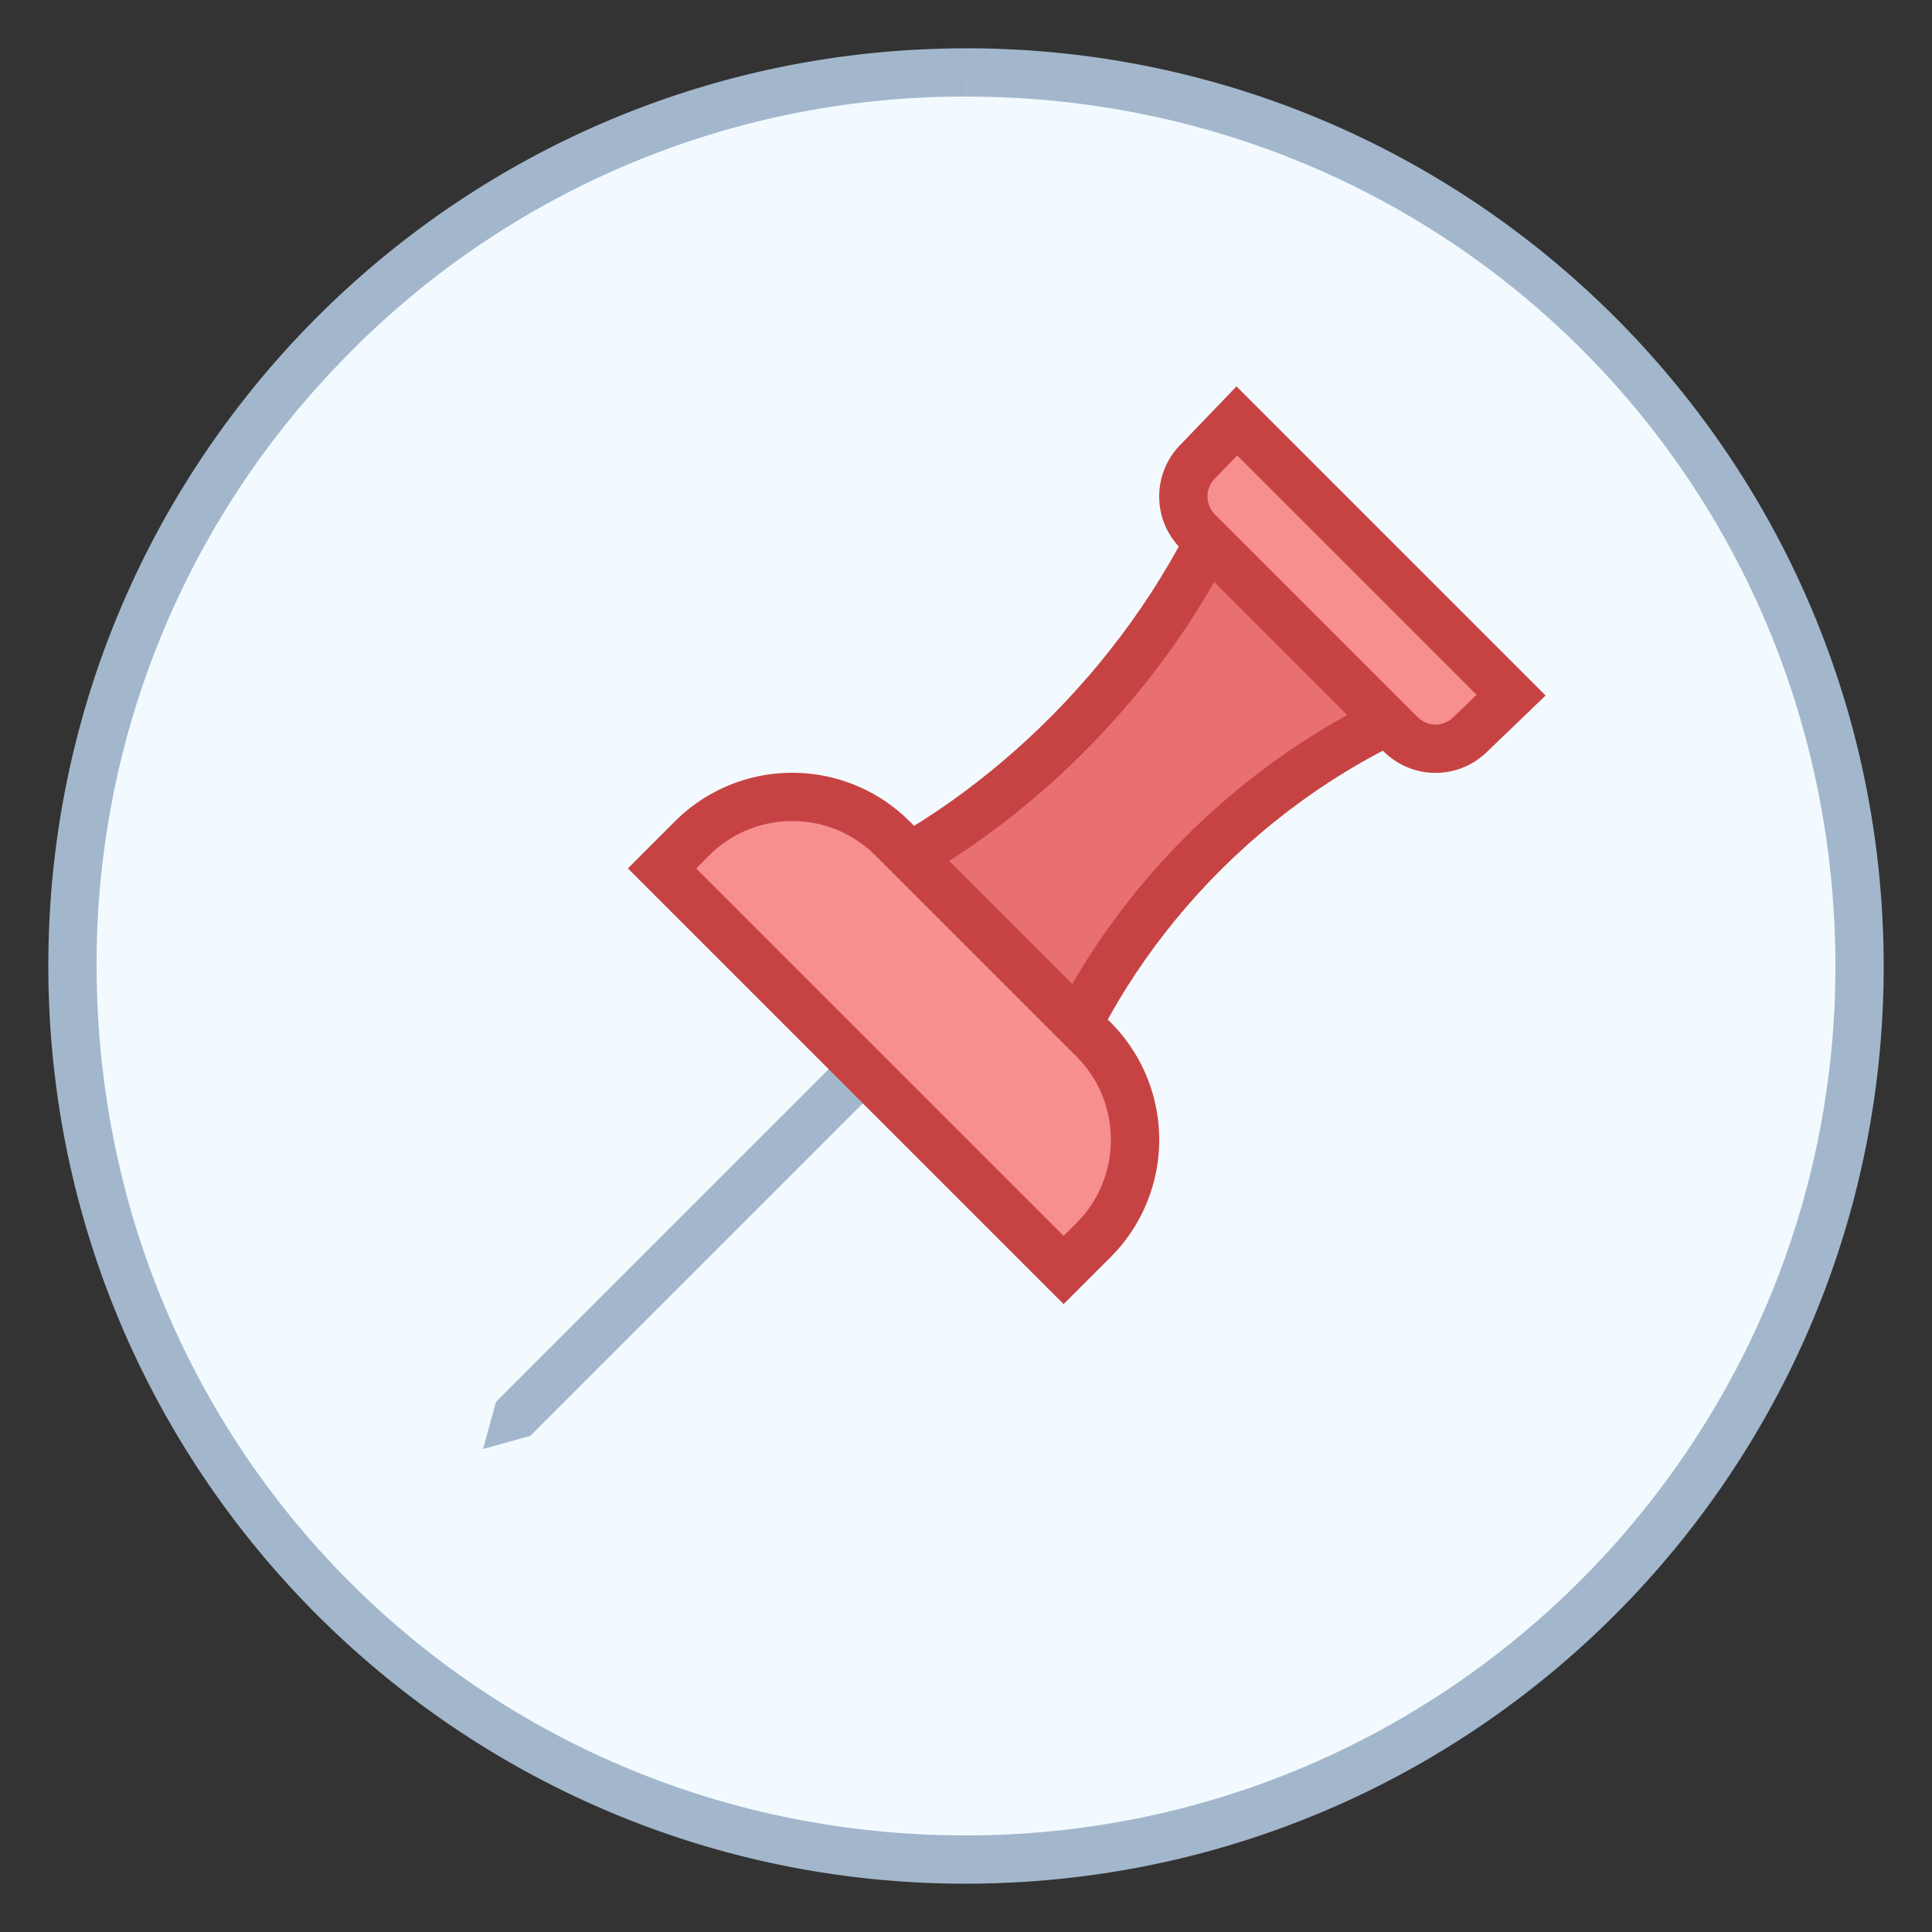 <svg viewBox="0 0 40 40" xmlns="http://www.w3.org/2000/svg"><rect x="0" y="0" width="40" height="40" fill="#333333" stroke="none"/><path d="M19.991 38.5C9.889 38.5 1.77 30.585 1.507 20.481c-.129-4.939 1.674-9.634 5.076-13.218A18.38 18.38 0 0120.009 1.5c10.103 0 18.222 7.915 18.484 18.019.129 4.939-1.674 9.634-5.076 13.218A18.38 18.38 0 0119.991 38.5z" fill="#f2faff"></path><path d="M20.011 1v1c9.828 0 17.727 7.701 17.983 17.532.258 9.922-7.604 18.204-17.526 18.462-.159.004-.319.006-.477.006-9.829 0-17.729-7.701-17.984-17.532A17.884 17.884 0 016.946 7.607 17.88 17.88 0 0120.009 2l.002-1m-.002 0c-.167 0-.336.002-.503.007C9.016 1.279.734 10.004 1.007 20.494 1.275 30.816 9.726 39 19.991 39c.167 0 .336-.002.503-.007 10.49-.273 18.772-8.998 18.499-19.487C38.725 9.184 30.274.999 20.009 1z" fill="#a3b7cc"></path><path fill="#a3b7cc" d="M10.979 29.729L10 30l.271-.979 10.375-10.375.708.708z"></path><path d="M18.12 18.128c2.974-1.518 5.533-4.125 7.03-7.163l3.841 3.841c-3.119 1.452-5.679 4.055-7.036 7.156l-3.835-3.834z" fill="#e87070"></path><path d="M25.279 11.8l2.867 2.867c-2.723 1.434-4.98 3.726-6.341 6.438l-2.856-2.856c2.611-1.485 4.867-3.783 6.33-6.449m-.281-1.695c-1.499 3.463-4.428 6.398-7.73 7.877l4.868 4.868c1.218-3.302 3.987-6.378 7.73-7.877l-4.868-4.868z" fill="#c74343"></path><g><path d="M29.721 15.5c-.273 0-.531-.107-.726-.301L24.8 11.004a1.03 1.03 0 010-1.451l.807-.839 5.68 5.678-.833.8a1.025 1.025 0 01-.733.308z" fill="#f78f8f"></path><path d="M25.614 9.429l4.957 4.957-.479.46a.523.523 0 01-.743 0l-4.195-4.195a.526.526 0 01.014-.758l.446-.464M25.6 8l-1.153 1.2a1.526 1.526 0 000 2.158l4.195 4.195a1.522 1.522 0 002.158 0L32 14.4 25.6 8z" fill="#c74343"></path></g><g><path d="M13.707 17.979l.618-.619a2.92 2.92 0 012.077-.861 2.92 2.92 0 012.077.861l4.16 4.16a2.941 2.941 0 010 4.154l-.619.619-8.313-8.314z" fill="#f78f8f"></path><path d="M16.403 17c.651 0 1.263.254 1.724.714l4.16 4.16c.95.95.95 2.497 0 3.447l-.266.266-7.607-7.607.265-.265A2.422 2.422 0 0116.403 17m0-1a3.43 3.43 0 00-2.431 1.007l-.972.972L22.021 27l.973-.972a3.438 3.438 0 000-4.861l-4.16-4.16A3.43 3.43 0 0016.403 16z" fill="#c74343"></path></g></svg>